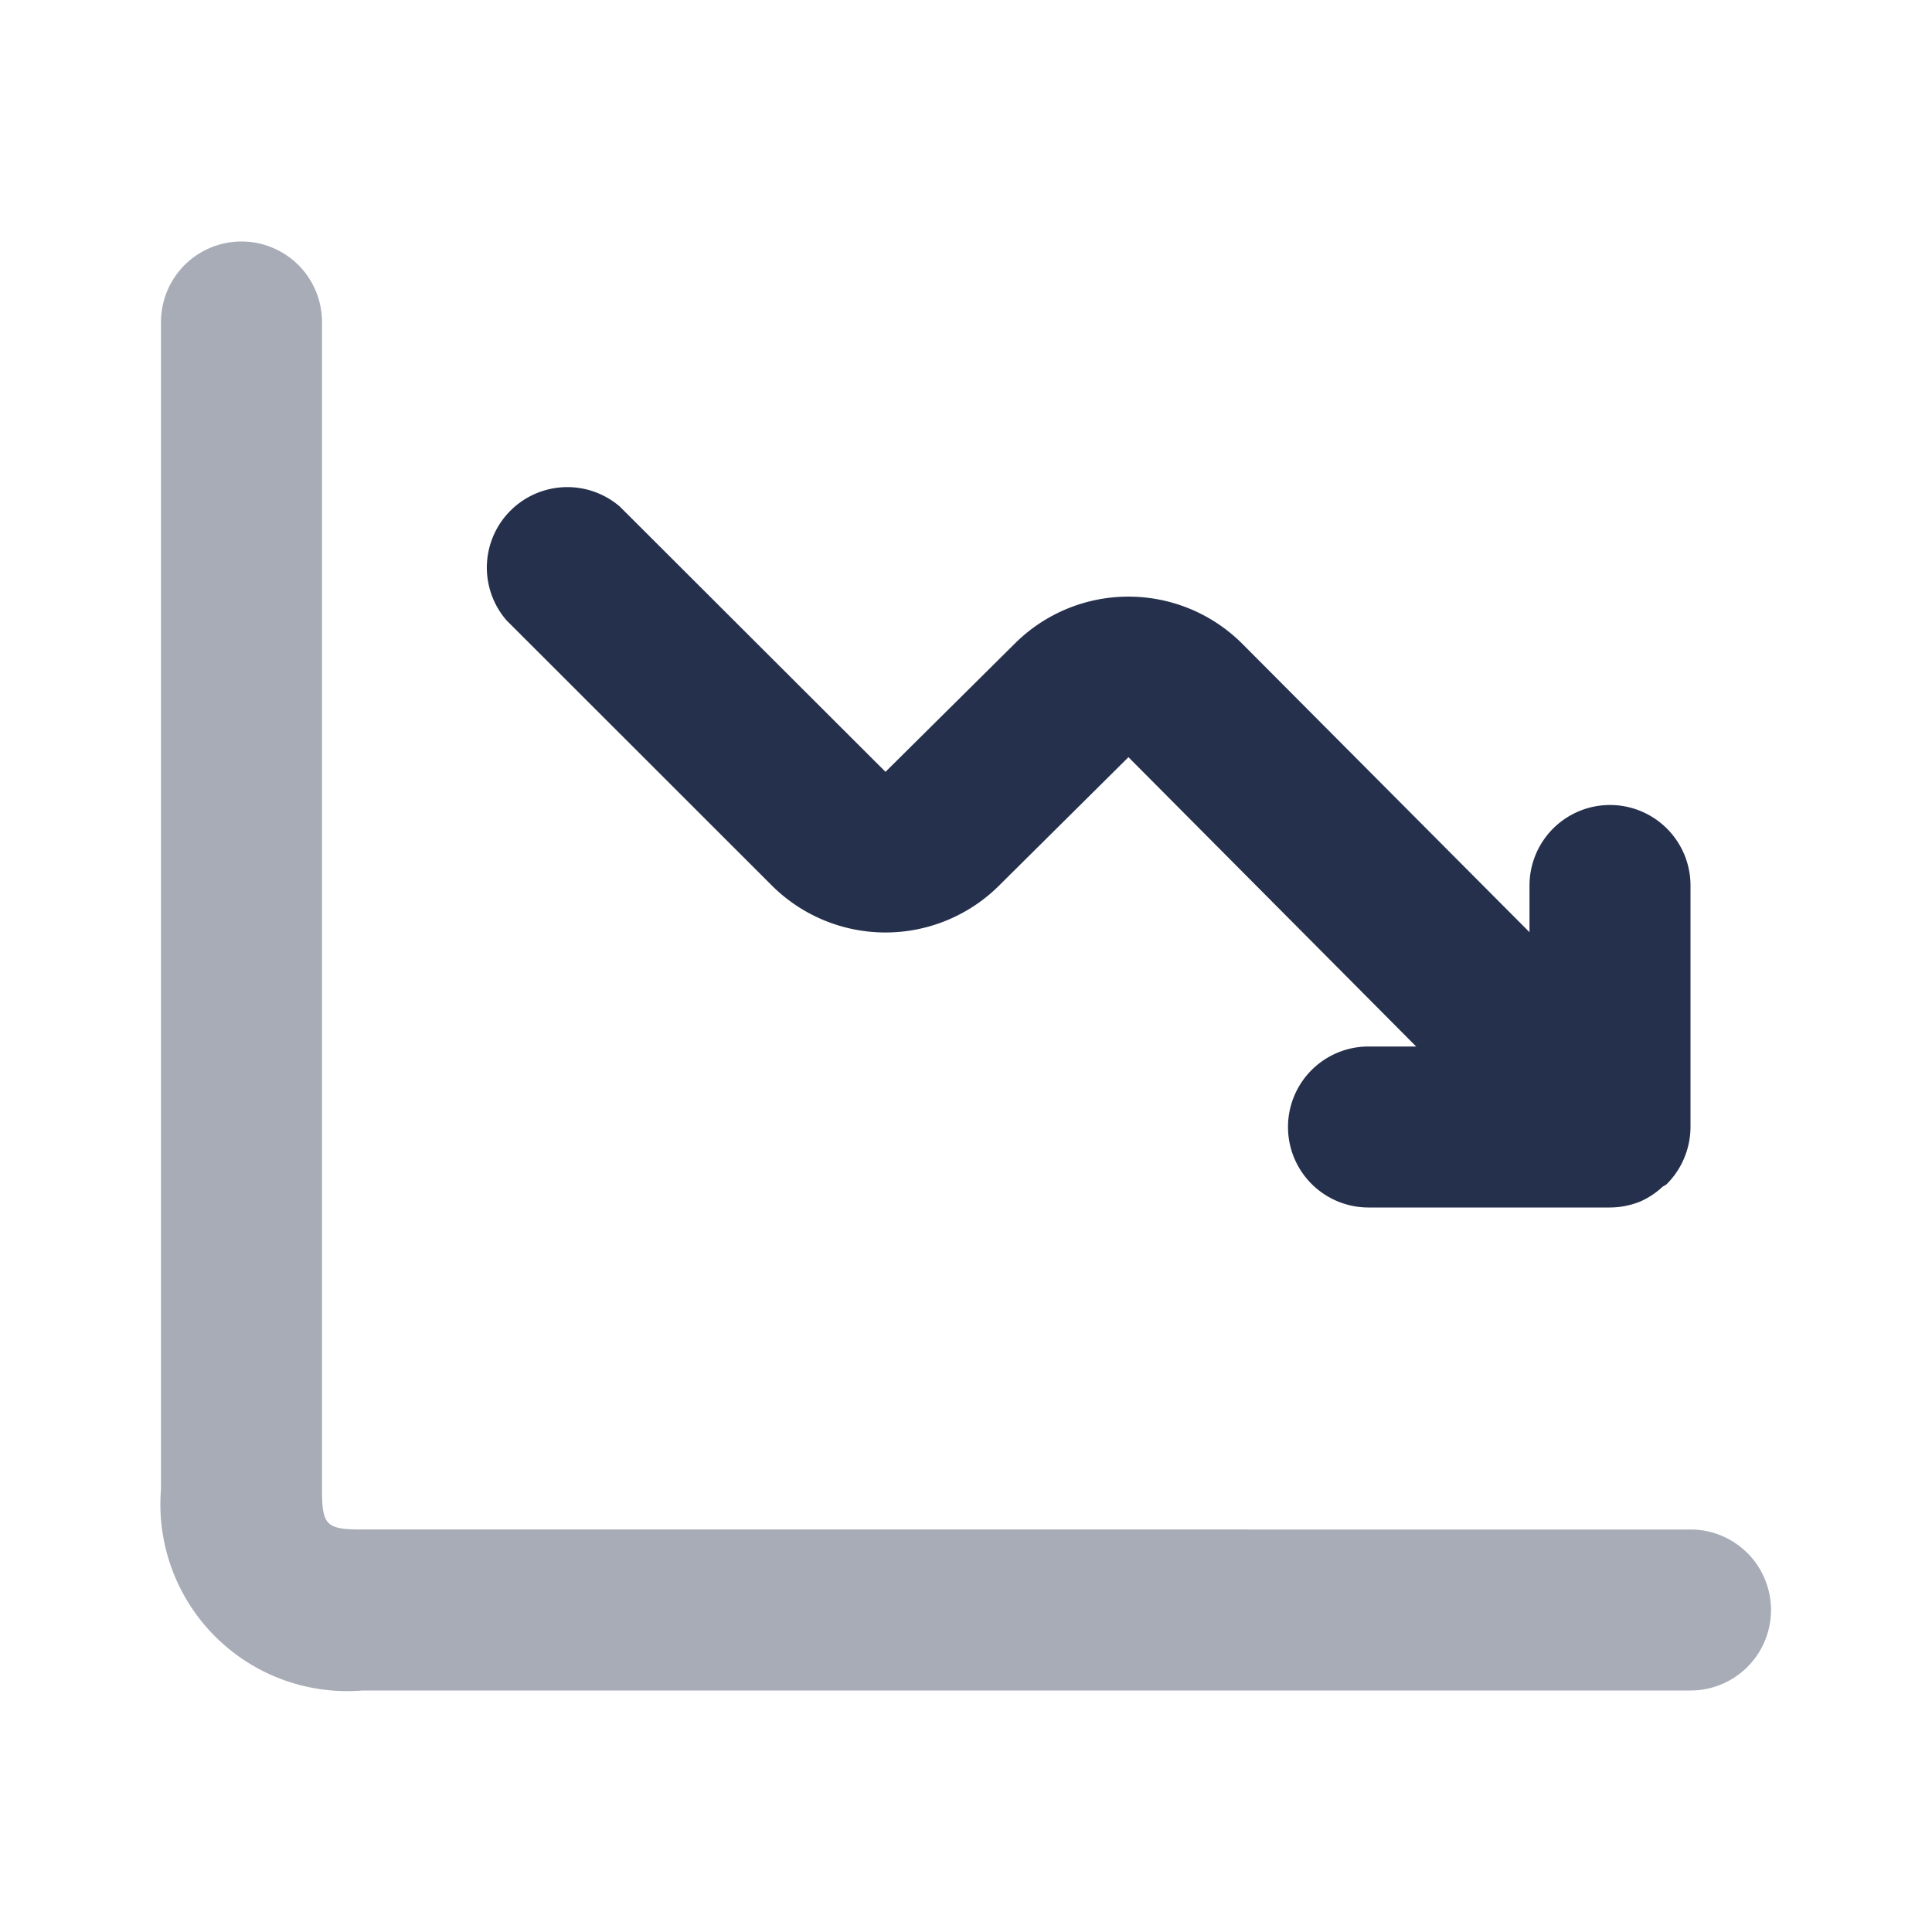<svg id="Layer" xmlns="http://www.w3.org/2000/svg" viewBox="0 0 24 24"><defs><style>.cls-1,.cls-2{fill:#25314c;}.cls-1{opacity:0.4;}</style></defs><g id="chart-line-down"><path class="cls-1" d="M21,21H4.5A2.32,2.32,0,0,1,2,18.5V4A1,1,0,0,1,4,4V18.5c0,.449.051.5.5.5H21a1,1,0,0,1,0,2Z"/><path class="cls-2" d="M20.923,14.383A1.01,1.01,0,0,0,21,14h0V11a1,1,0,0,0-2,0v.58L15.435,8a2,2,0,0,0-2.827-.007L11,9.588l-3.3-3.295A1,1,0,0,0,6.293,7.707L9.588,11a2,2,0,0,0,2.824,0l1.606-1.594L17.592,13H17a1,1,0,0,0,0,2h3a1.01,1.01,0,0,0,.382-.077.986.986,0,0,0,.268-.178c.018-.015.04-.02.056-.037h0A1,1,0,0,0,20.923,14.383Z"/></g></svg>